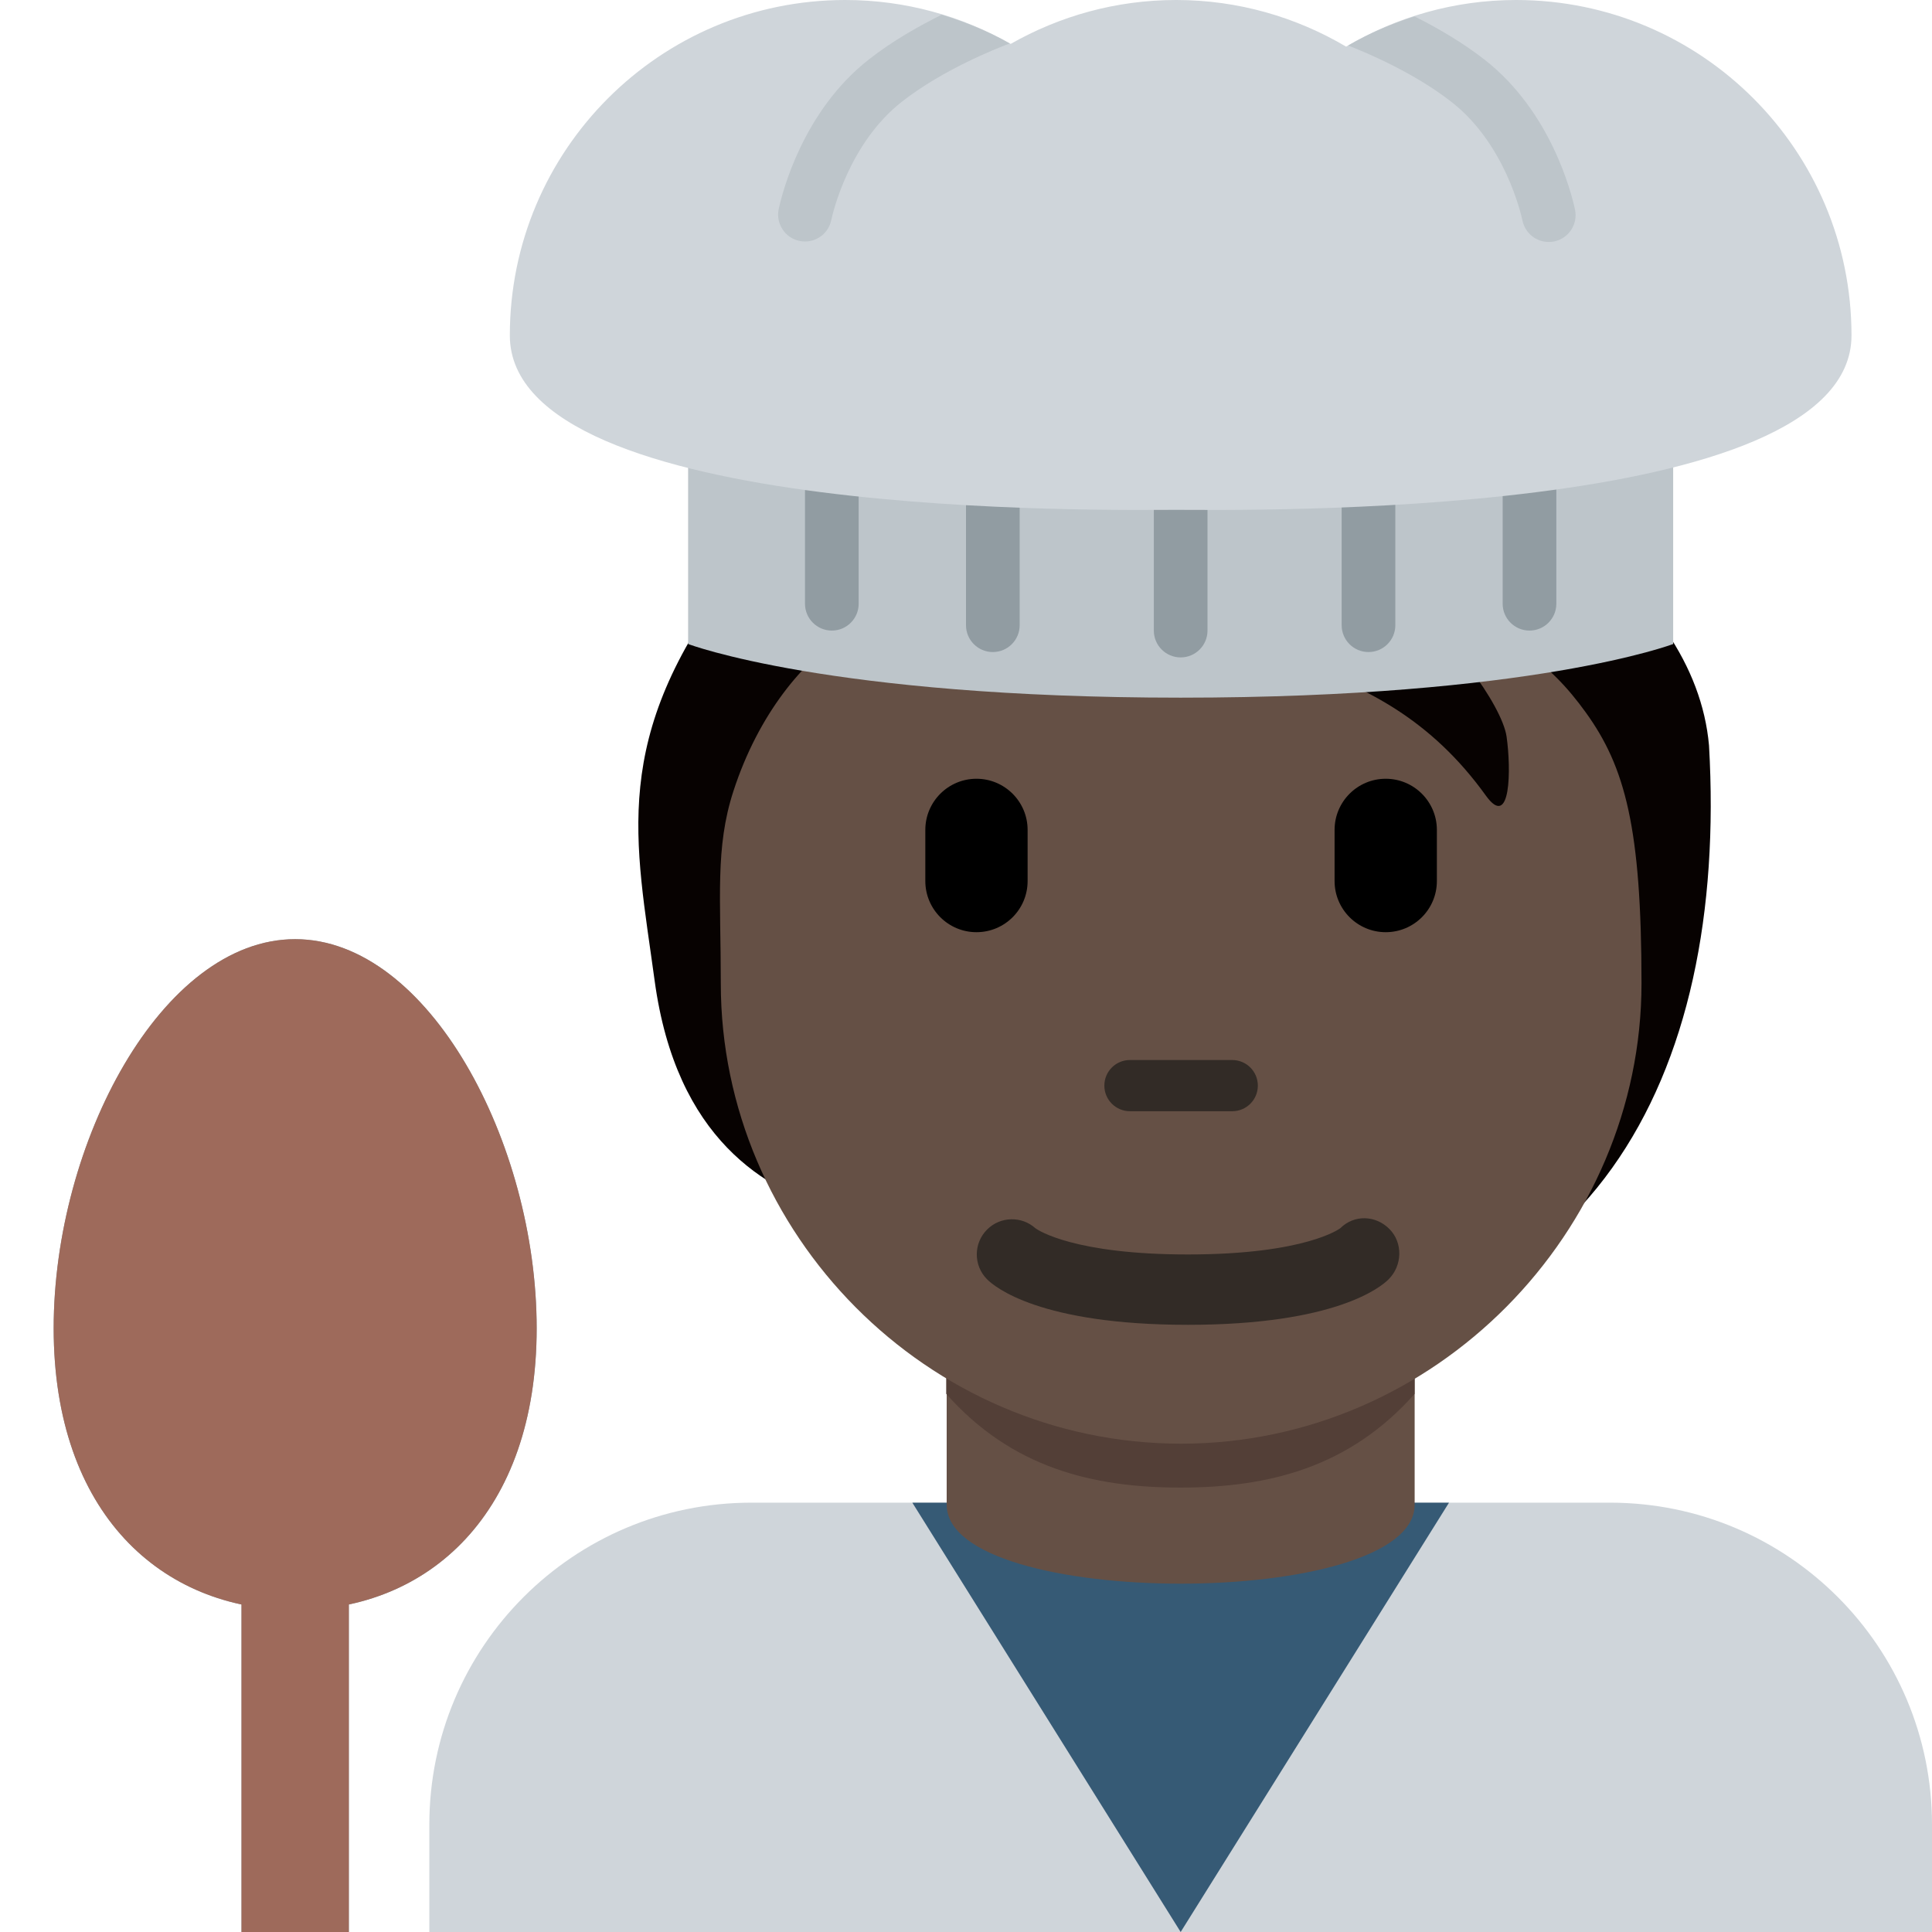 <ns0:svg xmlns:ns0="http://www.w3.org/2000/svg" viewBox="0 0 36 36"><ns0:path fill="#cfd5da" d="M36 36v-2c0-3.314-2.686-6-6-6H14c-3.313 0-6 2.686-6 6v2h28z" /><ns0:path fill="#365a75" d="M22 36l5-8H17z" /><ns0:path fill="#655045" d="M17.64 28.038c0 1.962 8.72 1.962 8.72 0v-3.749h-8.72v3.749z" /><ns0:path fill="#533f37" d="M17.632 25.973c1.216 1.374 2.724 1.746 4.364 1.746 1.639 0 3.146-.373 4.363-1.746v-3.491h-8.728v3.491z" /><ns0:path fill="#070201" d="M23.157 6.984c-1.925-.623 1.444-3.7.312-2.228-2.944.057-7.652 3.158-9.802 5.97-2.317 3.03-1.824 4.933-1.469 7.546.403 2.96 2.067 3.907 3.397 4.303 1.914 2.529 3.949 2.421 7.366 2.421 6.672 0 9.24-4.913 8.884-11.106-.267-2.981-3.848-5.34-8.688-6.906z" /><ns0:path fill="#655045" d="M29.547 13.273c-.646-.894-1.472-1.614-3.284-1.868.68.311 1.725 1.727 1.81 2.321.085.595.082 1.75-.386 1.099-2.049-2.851-4.878-2.401-7.204-3.856-1.624-1.016-2.119-2.141-2.119-2.141s-.198 1.5-2.661 3.029c-.714.443-1.566 1.43-2.038 2.888-.34 1.048-.234 1.982-.234 3.578 0 4.66 3.841 8.578 8.578 8.578s8.578-3.953 8.578-8.578c-.001-2.898-.304-4.031-1.04-5.05z" /><ns0:path fill="#322b26" d="M22.961 20.706h-1.906c-.263 0-.477-.213-.477-.477s.213-.477.477-.477h1.906c.263 0 .477.213.477.477s-.213.477-.477.477z" /><ns0:path d="M18.195 17.37c-.526 0-.953-.427-.953-.953v-.953c0-.526.427-.953.953-.953s.953.427.953.953v.953c0 .527-.426.953-.953.953zm7.626 0c-.526 0-.953-.427-.953-.953v-.953c0-.526.427-.953.953-.953s.953.427.953.953v.953c0 .527-.427.953-.953.953z" /><ns0:path fill="#322b26" d="M22.134 24.686c-2.754 0-3.6-.705-3.741-.848-.256-.256-.256-.671 0-.927.248-.248.646-.255.902-.023.052.037.721.487 2.839.487 2.2 0 2.836-.485 2.842-.49.256-.255.657-.243.913.015.256.256.242.683-.014.938-.142.143-.987.848-3.741.848" /><ns0:path fill="#bdc5ca" d="M31.178 12S28.556 13 22 13s-9.178-1-9.178-1V6h18.355v6z" /><ns0:path fill="#919ca2" d="M16 11.25c0 .276-.224.5-.5.5s-.5-.224-.5-.5v-3c0-.276.224-.5.5-.5s.5.224.5.5v3zm13 0c0 .276-.224.5-.5.5s-.5-.224-.5-.5v-3c0-.276.224-.5.5-.5s.5.224.5.5v3zm-10 .4c0 .276-.224.5-.5.5s-.5-.224-.5-.5v-3c0-.276.224-.5.5-.5s.5.224.5.5v3zm3.5.1c0 .276-.224.5-.5.5s-.5-.224-.5-.5v-3c0-.276.224-.5.5-.5s.5.224.5.5v3zm3.5-.1c0 .276-.224.5-.5.5s-.5-.224-.5-.5v-3c0-.276.224-.5.5-.5s.5.224.5.5v3z" /><ns0:path fill="#cfd5da" d="M28.25 0c-1.157 0-2.237.32-3.167.869C24.153.32 23.073 0 21.916 0c-1.122 0-2.173.3-3.083.818C17.923.3 16.872 0 15.75 0 12.298 0 9.5 2.798 9.5 6.25S20.794 9.5 21.916 9.5c1.157 0 12.584.202 12.584-3.25S31.701 0 28.25 0z" /><ns0:path fill="#919ca2" d="M10 24.75C10 28.202 7.985 30 5.5 30S1 28.202 1 24.75s2.015-7.25 4.5-7.25 4.5 3.798 4.5 7.25z" /><ns0:path fill="#919ca2" d="M4.5 28h2v8h-2z" /><ns0:path fill="#9e6a5b" d="M10 24.75C10 28.202 7.985 30 5.5 30S1 28.202 1 24.75s2.015-7.25 4.5-7.25 4.5 3.798 4.5 7.25z" /><ns0:path fill="#9e6a5b" d="M4.5 28h2v8h-2z" /><ns0:path fill="#bdc5ca" d="M14.894 4.489c.036.008.071.011.106.011.231 0 .438-.16.488-.394.031-.145.334-1.441 1.319-2.212.76-.595 1.749-.987 2.007-1.084-.396-.225-.824-.4-1.268-.535-.423.21-.914.486-1.355.832-1.236.967-1.617 2.492-1.681 2.788-.057.27.115.536.384.594zm12.157-2.586c.986.772 1.289 2.066 1.319 2.211.051.235.258.395.489.395.034 0 .069-.003.105-.011.27-.058.441-.324.384-.594-.064-.296-.443-1.82-1.681-2.789-.426-.333-.896-.602-1.309-.809-.434.139-.851.317-1.237.542.337.132 1.227.504 1.93 1.055z" /></ns0:svg>